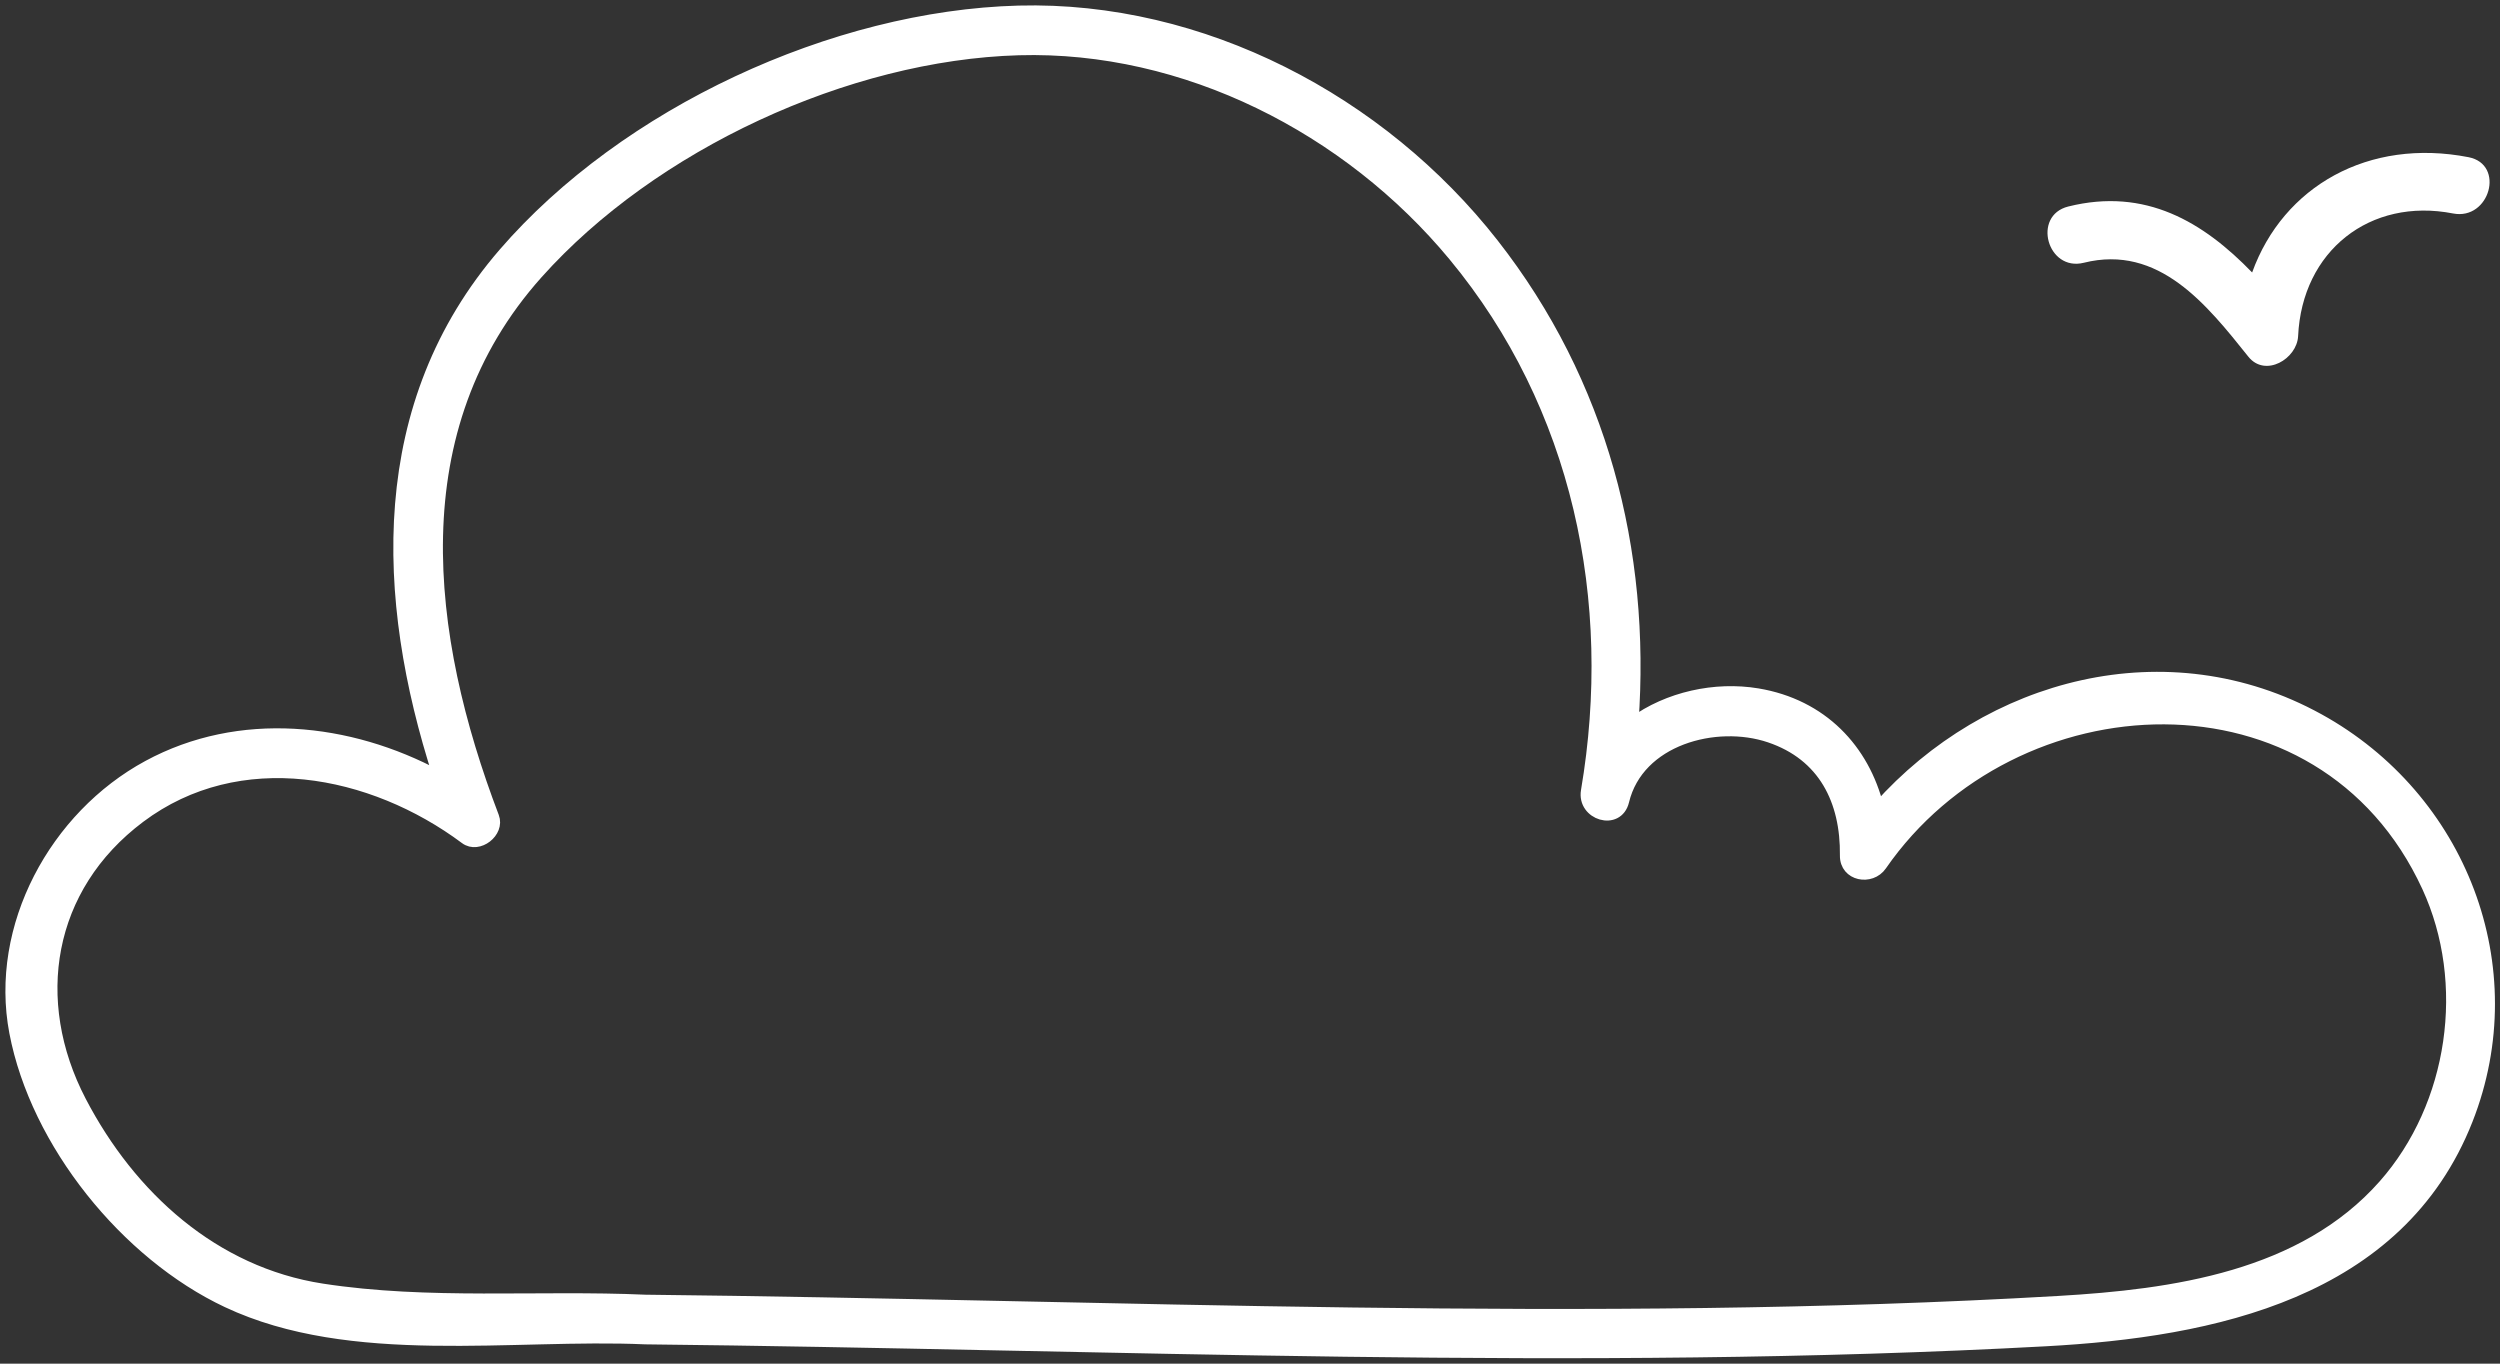 <svg width="231" height="126" viewBox="0 0 231 126" fill="none" xmlns="http://www.w3.org/2000/svg">
<rect x="0" y="0" width="231" height="126" fill="#333333" stroke="none"/>
<path d="M214.263 66.435C200.257 58.716 183.718 63.171 173.564 74.568C172.241 69.246 168.377 65.098 162.399 64.101C158.488 63.447 154.109 64.405 150.898 66.758C152.042 50.904 148.032 35.345 137.978 22.512C127.609 9.276 111.076 0.569 94.123 1.016C77.049 1.467 57.754 10.419 46.539 23.402C34.498 37.339 35.165 55.215 40.492 71.687C32.252 67.266 22.15 66.159 13.667 70.754C5.068 75.41 -0.502 85.619 1.358 95.39C3.31 105.629 11.63 115.922 20.99 120.324C32.483 125.731 47.346 123.174 59.625 123.718C102.777 124.187 145.871 126.244 189.02 123.897C204.438 123.058 221.677 119.523 227.994 103.464C233.539 89.358 227.399 73.676 214.263 66.435ZM220.258 109.487C212.767 117.968 200.811 119.631 190.186 120.246C146.662 122.773 103.16 120.603 59.628 120.13C49.717 119.691 39.596 120.619 29.76 119.1C19.78 117.557 12.066 110.573 7.471 101.747C2.64 92.468 4.335 81.988 12.928 75.54C22.095 68.658 34.363 71.071 42.989 77.503C44.21 78.412 46.159 76.89 45.618 75.476C39.244 58.755 36.829 39.637 49.67 25.279C60.292 13.399 78.264 5.059 94.128 4.606C109.518 4.167 124.567 11.88 134.307 23.628C145.81 37.505 149.561 55.521 146.579 73.074C146.199 75.305 149.484 76.31 150.033 74.026C151.394 68.362 158.538 66.44 163.513 68.117C168.49 69.796 170.571 73.977 170.508 79.052C170.483 80.938 172.881 81.353 173.843 79.958C186.016 62.364 214.55 60.815 224.282 81.946C228.38 90.85 226.751 102.133 220.258 109.487Z" fill="white" stroke="white"/>
<path d="M212.346 31.052C212.711 23.189 218.989 18.226 226.662 19.724C230.052 20.384 231.5 15.188 228.093 14.524C218.873 12.728 210.977 17.197 208.097 25.176C203.57 20.5 198.237 17.305 191.109 19.081C187.743 19.919 189.171 25.118 192.54 24.28C199.486 22.545 203.935 28.189 207.744 32.953C209.308 34.915 212.246 33.16 212.346 31.052Z" fill="white"/>
</svg>
